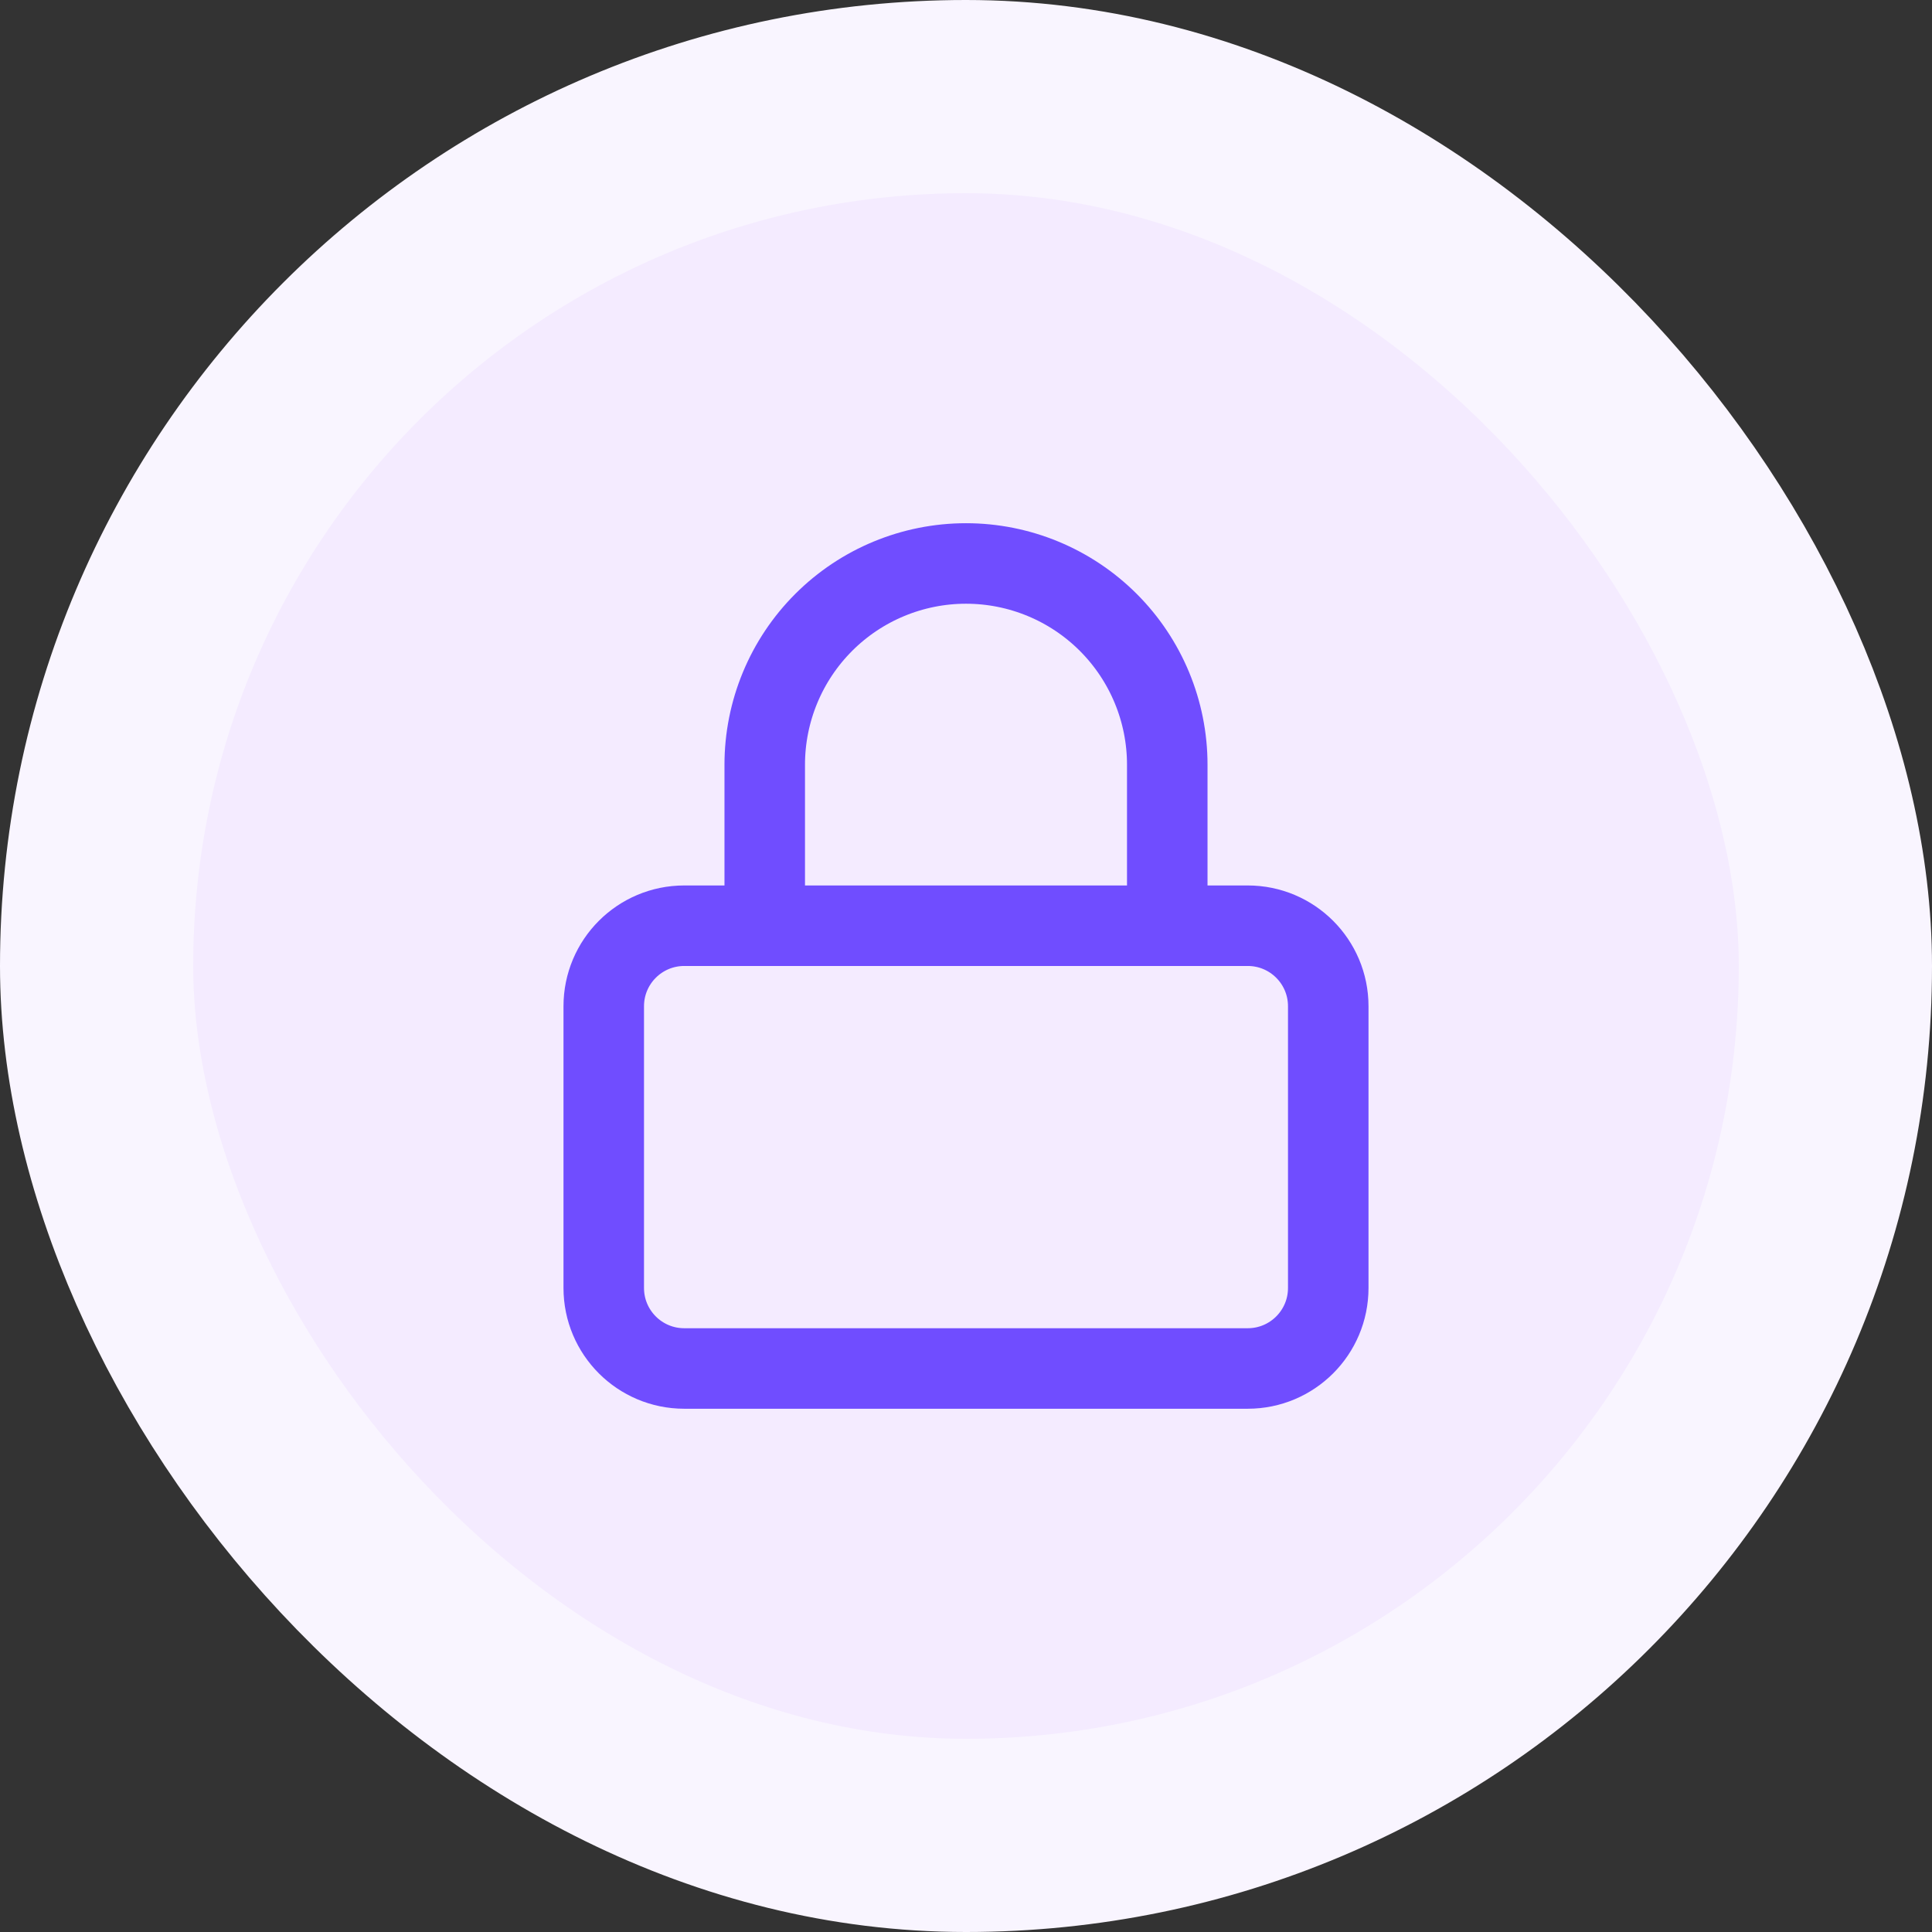 <svg width="40" height="40" viewBox="0 0 40 40" fill="none" xmlns="http://www.w3.org/2000/svg">
<rect x="0" y="0" width="40" height="40" fill="#333333" stroke="none"/>
<rect x="2" y="2" width="36" height="36" rx="18" fill="#F4EBFF"/>
<rect x="2" y="2" width="36" height="36" rx="18" stroke="#F9F5FF" stroke-width="4"/>
<path d="M15.833 19.166V15.833C15.833 14.728 16.272 13.668 17.054 12.886C17.835 12.105 18.895 11.666 20 11.666C21.105 11.666 22.165 12.105 22.946 12.886C23.728 13.668 24.167 14.728 24.167 15.833V19.166M14.167 19.166H25.833C26.754 19.166 27.5 19.912 27.5 20.833V26.666C27.5 27.587 26.754 28.333 25.833 28.333H14.167C13.246 28.333 12.5 27.587 12.5 26.666V20.833C12.5 19.912 13.246 19.166 14.167 19.166Z" stroke="#704DFF" stroke-width="1.667" stroke-linecap="round" stroke-linejoin="round"/>
</svg>
